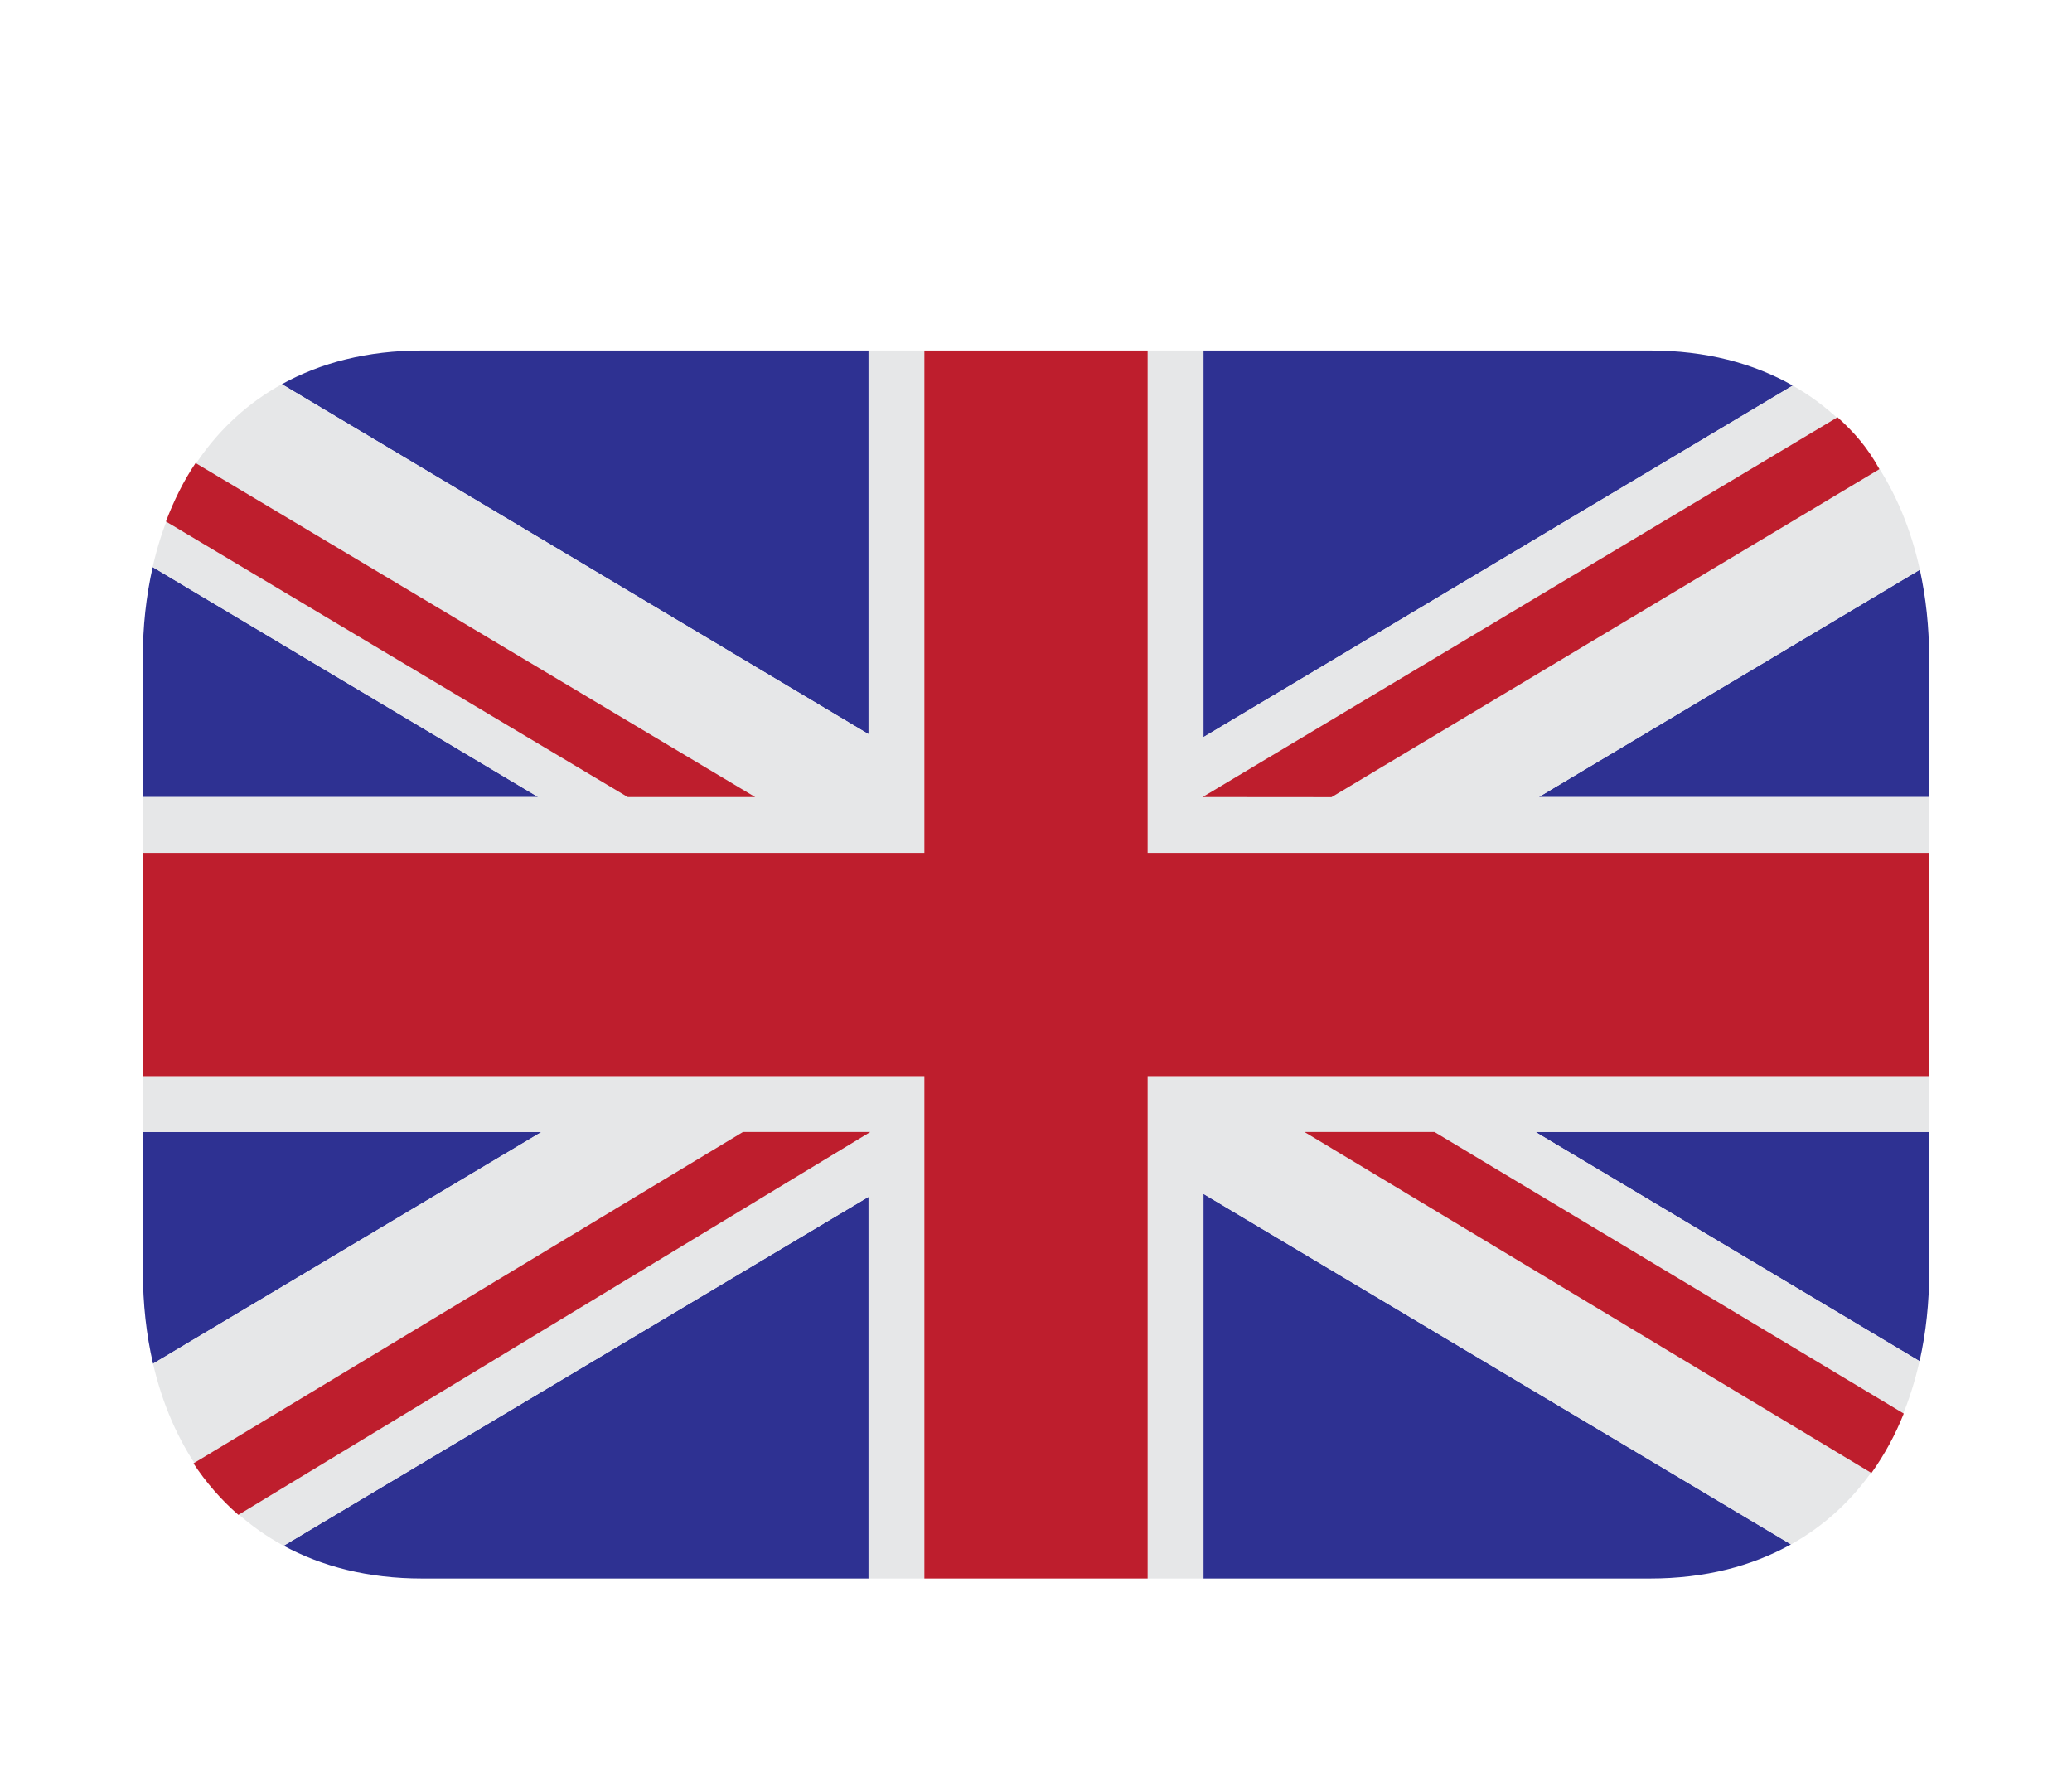 <svg width="58" height="50" viewBox="0 0 58 50" fill="none" xmlns="http://www.w3.org/2000/svg">
<g filter="url(#filter0_d_218_1710)">
<path d="M31.688 42.188H44.188C45.732 42.188 47.045 41.839 48.135 41.232L31.688 31.421V42.188ZM51.734 36.102C51.913 35.307 52.003 34.466 52.003 33.593V29.687H40.98L51.731 36.102M2.274 13.874C2.088 14.705 1.996 15.555 2 16.406V20.312H13.066L2.274 13.874ZM22.313 7.812H9.813C8.279 7.812 6.975 8.156 5.89 8.755L22.313 18.552V7.812ZM5.94 41.27C7.015 41.852 8.302 42.188 9.813 42.188H22.313V31.503L5.94 41.27ZM2 29.688V33.594C2 34.493 2.095 35.359 2.284 36.174L13.158 29.688H2ZM48.184 8.793C47.085 8.17 45.755 7.812 44.188 7.812H31.688V18.634L48.184 8.793ZM52 20.312V16.406C52 15.552 51.912 14.727 51.741 13.948L41.072 20.312H52Z" fill="#2E3192"/>
<path d="M41.072 20.312L51.741 13.948C51.252 11.71 50.061 9.858 48.184 8.793L31.688 18.634V7.812H30.125V21.875H52V20.312H41.072ZM2 28.125V29.688H13.158L2.284 36.174C2.8 38.405 4.027 40.236 5.94 41.27L22.312 31.503V42.188H23.875V28.125H2ZM52 28.125H30.125V42.188H31.688V31.421L48.134 41.233C50.026 40.18 51.231 38.337 51.731 36.103L40.98 29.688H52V28.125ZM22.312 7.812V18.552L5.89 8.755C3.991 9.802 2.778 11.641 2.273 13.874L13.066 20.312H2V21.875H23.875V7.812H22.312Z" fill="#E6E7E8"/>
<path d="M30.125 21.875V7.812H23.875V21.875H2V28.125H23.875V42.188H30.125V28.125H52V21.875H30.125Z" fill="#BE1E2D"/>
<path d="M19.139 20.312L3.475 10.962C3.138 11.462 2.868 12.012 2.645 12.598L15.572 20.312H19.137M51.289 37.57L38.154 29.688H34.516L50.386 39.234C50.753 38.719 51.056 38.161 51.289 37.574M49.437 9.68L31.663 20.312L35.272 20.315L50.609 11.133C50.266 10.51 49.906 10.109 49.437 9.68ZM3.416 38.965C3.768 39.5 4.191 39.985 4.673 40.406L22.362 29.688H18.797L3.416 38.965Z" fill="#BE1E2D"/>
</g>
<defs>
<filter id="filter0_d_218_1710" x="0" y="-2" width="58.003" height="58" filterUnits="userSpaceOnUse" color-interpolation-filters="sRGB">
<feFlood flood-opacity="0" result="BackgroundImageFix"/>
<feColorMatrix in="SourceAlpha" type="matrix" values="0 0 0 0 0 0 0 0 0 0 0 0 0 0 0 0 0 0 127 0" result="hardAlpha"/>
<feOffset dx="2" dy="2"/>
<feGaussianBlur stdDeviation="2"/>
<feComposite in2="hardAlpha" operator="out"/>
<feColorMatrix type="matrix" values="0 0 0 0 0 0 0 0 0 0 0 0 0 0 0 0 0 0 0.25 0"/>
<feBlend mode="normal" in2="BackgroundImageFix" result="effect1_dropShadow_218_1710"/>
<feBlend mode="normal" in="SourceGraphic" in2="effect1_dropShadow_218_1710" result="shape"/>
</filter>
</defs>
</svg>
